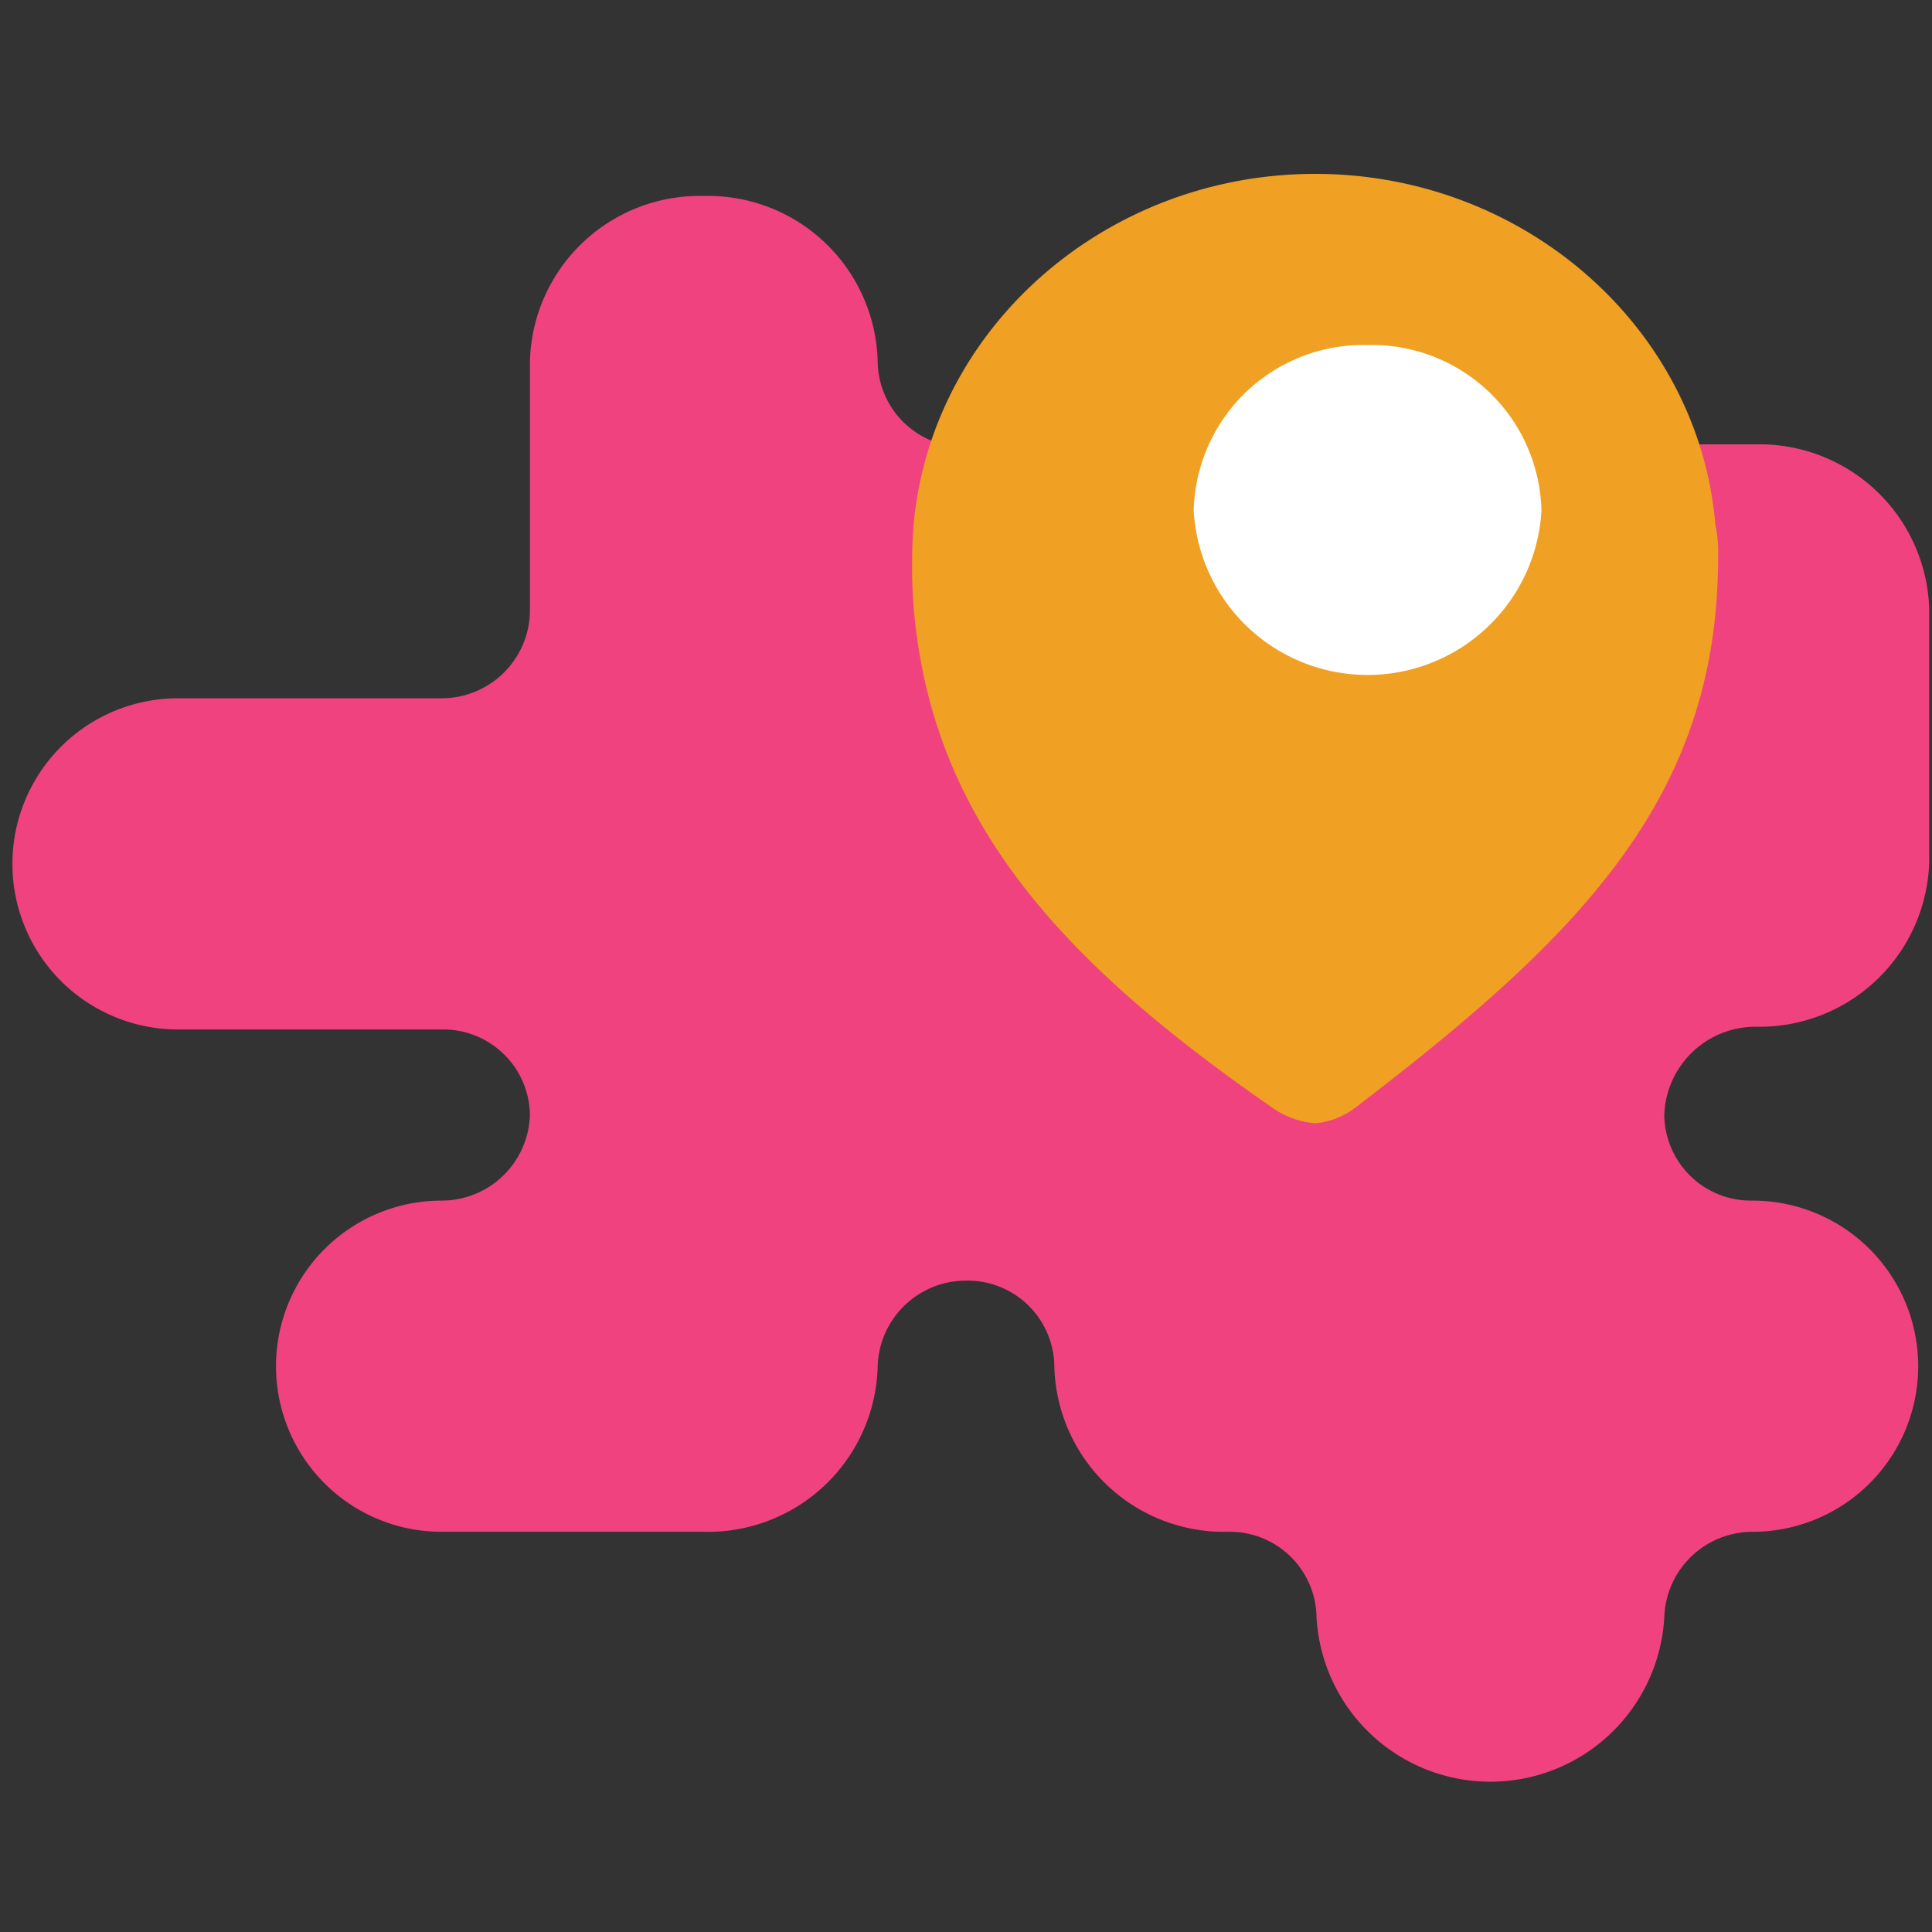 <svg id="Layer_1" data-name="Layer 1" xmlns="http://www.w3.org/2000/svg" width="70" height="70" viewBox="0 0 70 70">
  <rect x="0" y="0" width="70" height="70" fill="#333333" stroke="none"/>
  <title>timemap_advanced</title>
  <path d="M35.15,16.2H35a3.14,3.14,0,0,1-3.2-3.1,6.15,6.15,0,0,0-6.3-6,6.15,6.15,0,0,0-6.3,6v9.1A3.2,3.2,0,0,1,16,25.3H6.45a6,6,0,1,0,0,12H16a3.14,3.14,0,0,1,3.2,3.1A3.2,3.2,0,0,1,16,43.5a6,6,0,1,0,0,12h9.5a6.15,6.15,0,0,0,6.3-6A3.2,3.2,0,0,1,35,46.4a3.14,3.14,0,0,1,3.2,3.1,6.15,6.15,0,0,0,6.3,6,3.14,3.14,0,0,1,3.2,3.1,6.31,6.31,0,0,0,12.6,0,3.2,3.2,0,0,1,3.2-3.1,6,6,0,1,0,0-12,3.14,3.14,0,0,1-3.2-3.1,3.31,3.31,0,0,1,3.3-3.2,6.15,6.15,0,0,0,6.3-6V22.1a6.15,6.15,0,0,0-6.3-6h-3.1Z" fill="#ef427f" fill-rule="evenodd"/>
  <path d="M62.15,19c-.6-7.1-6.9-12.7-14.5-12.7h0c-8,0-14.6,6.2-14.6,13.9a17.7,17.7,0,0,0,.1,2.3c.8,7.4,5.4,12.4,12.9,17.6a3.14,3.14,0,0,0,1.6.6,2.81,2.81,0,0,0,1.5-.6c8.1-6.2,13.1-11.2,13.1-19.9A4.87,4.87,0,0,0,62.15,19ZM47.65,9.2h0" fill="#f0a023" fill-rule="evenodd"/>
  <path d="M49.55,12.5a6.15,6.15,0,0,0-6.3,6,6.31,6.31,0,0,0,12.6,0,6.15,6.15,0,0,0-6.3-6" fill="#fff" fill-rule="evenodd"/>
</svg>
